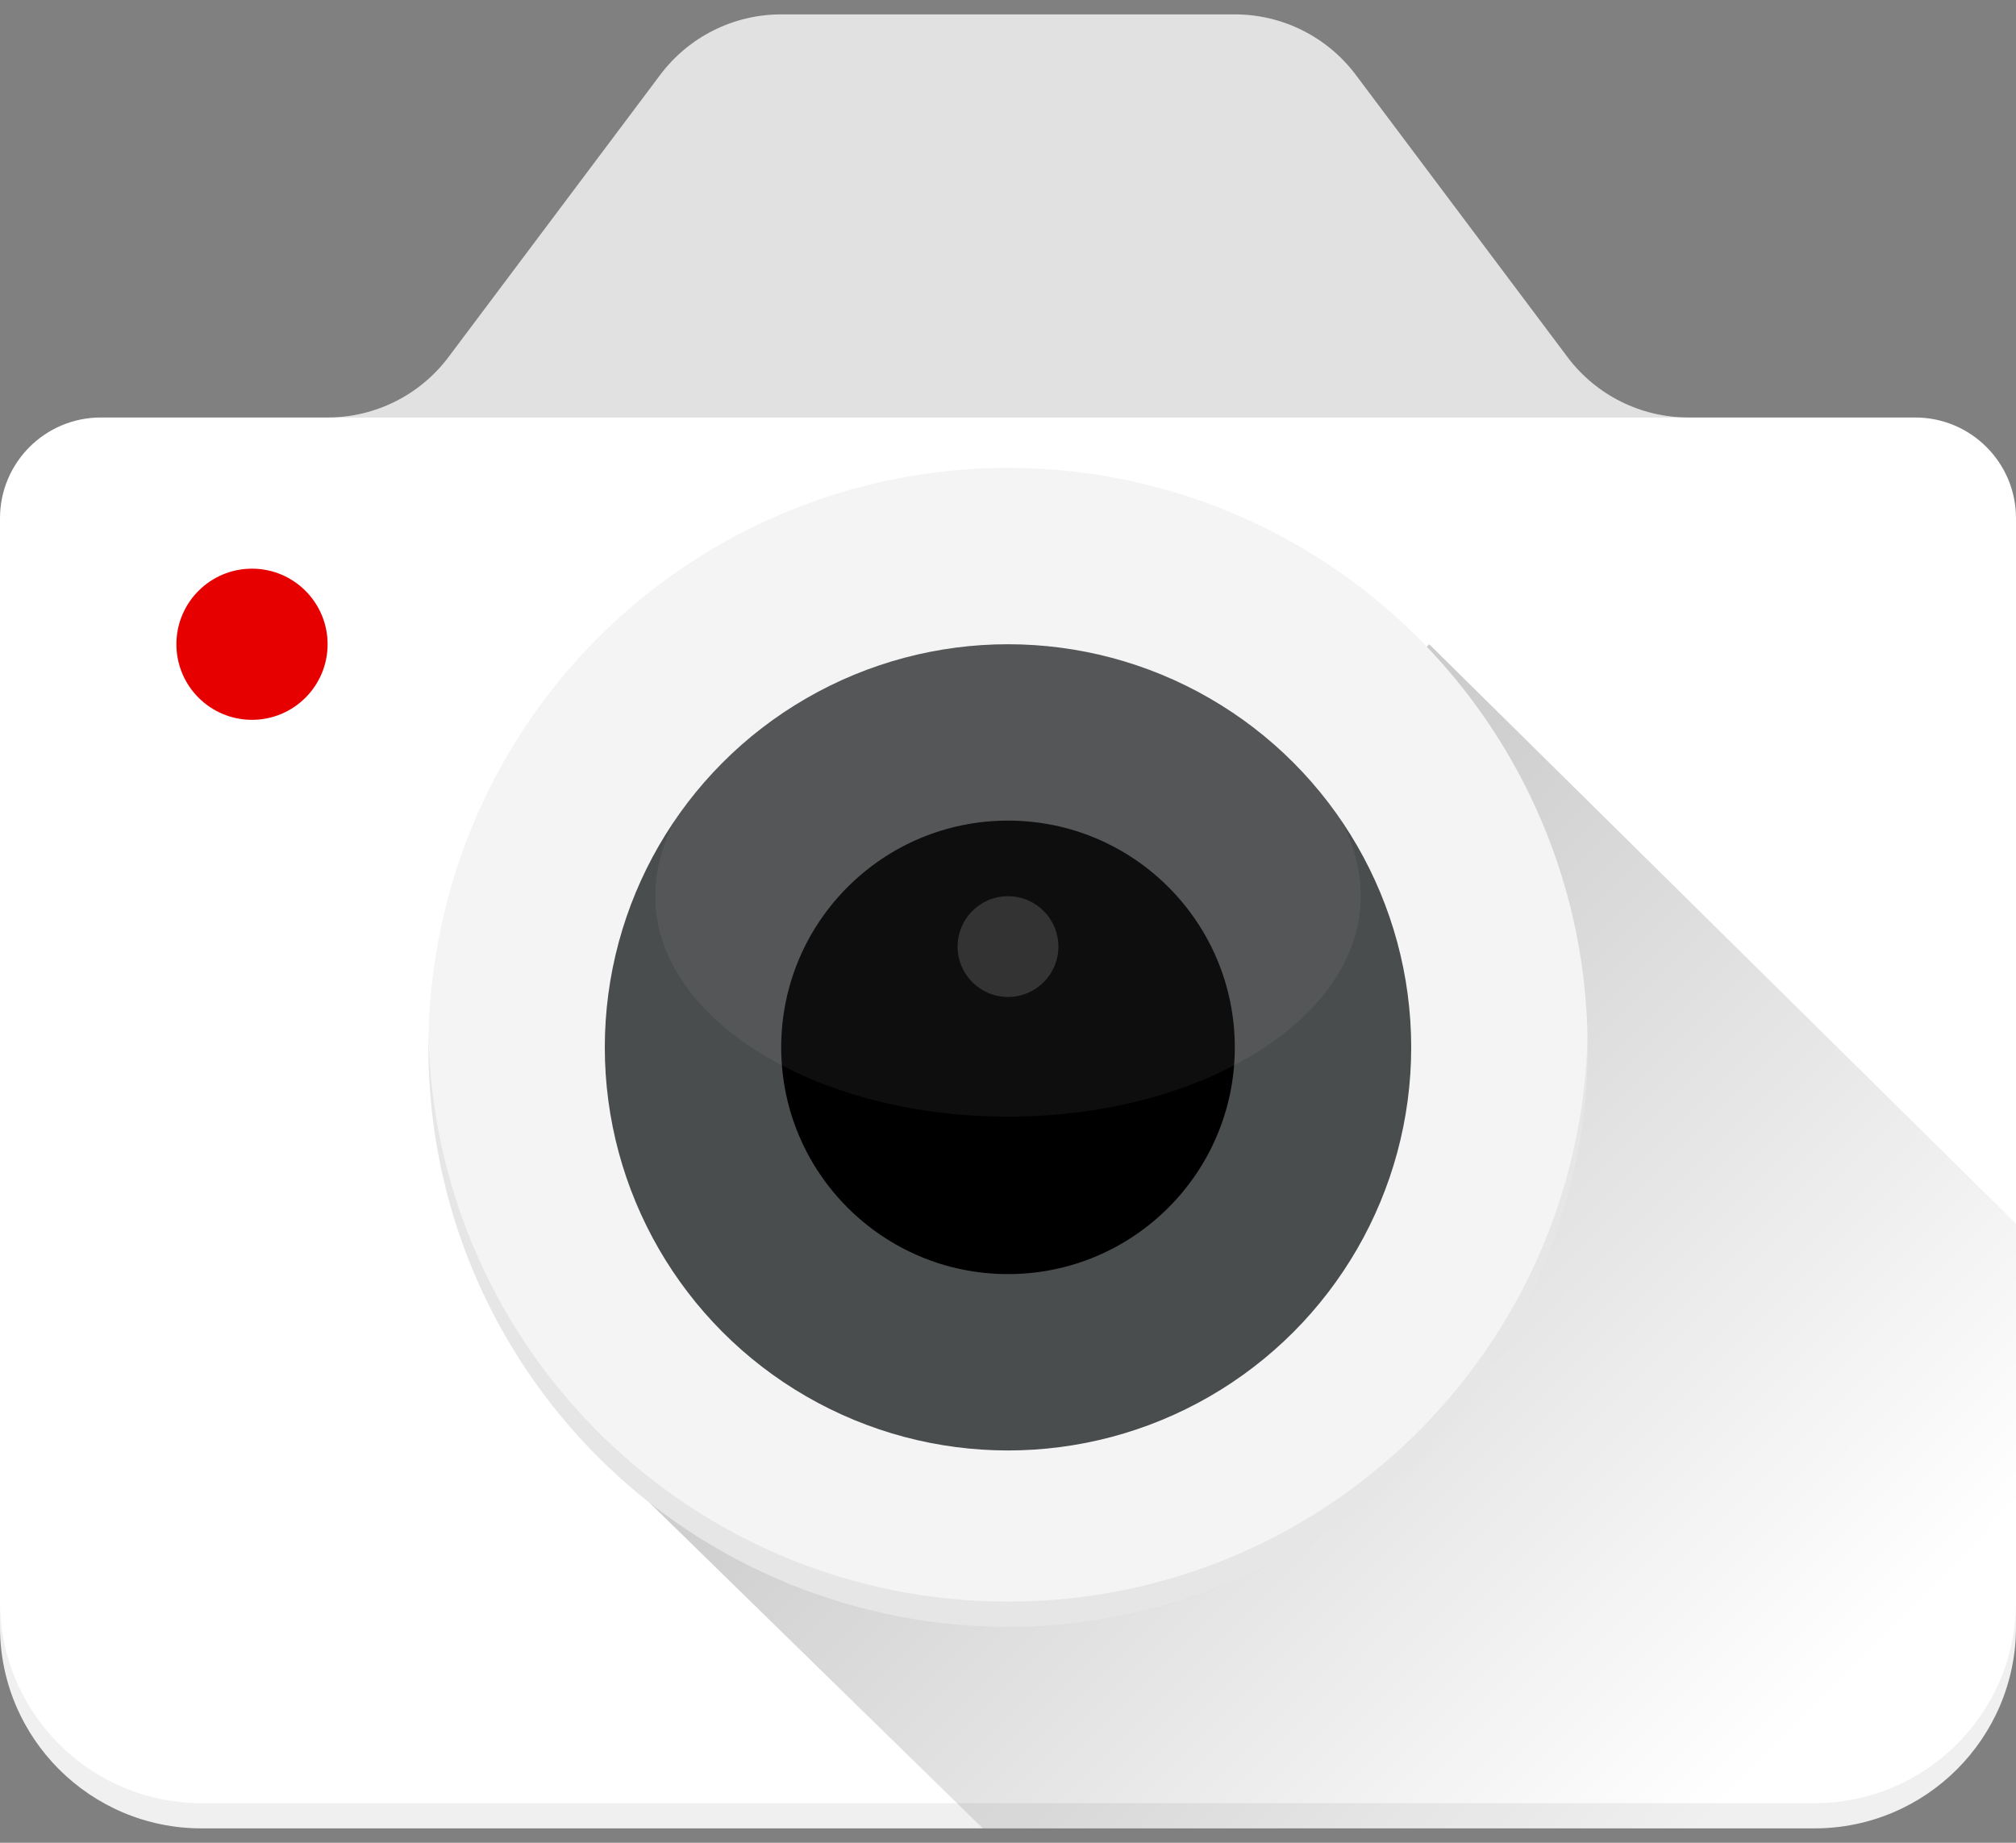 <?xml version="1.0" encoding="UTF-8"?>
<svg width="70px" height="64px" viewBox="0 0 70 64" version="1.1" xmlns="http://www.w3.org/2000/svg" xmlns:xlink="http://www.w3.org/1999/xlink">
    <rect x="0" y="0" width="70" height="64" fill="#808080" stroke="none"/>
    <title>camera-icon_desktop</title>
    <defs>
        <linearGradient x1="29.269%" y1="38.97%" x2="88.031%" y2="88.463%" id="linearGradient-1">
            <stop stop-color="#000000" offset="0%"></stop>
            <stop stop-color="#000000" stop-opacity="0" offset="100%"></stop>
        </linearGradient>
    </defs>
    <g id="Page-2" stroke="none" stroke-width="1" fill="none" fill-rule="evenodd">
        <g id="LP_Preventa-Samsung-Galaxy-Note-XX-+-Watch----Note---Desktop" transform="translate(-1056, -1392)">
            <g id="Group-6" transform="translate(50, 1359)">
                <g id="1" transform="translate(900, 0)">
                    <g id="Group" transform="translate(76, 0)">
                        <g id="camera-hi-dark" transform="translate(23, 23)">
                            <rect id="Rectangle" x="0" y="0" width="84" height="84"></rect>
                            <path d="M70,73.5 L14,73.5 C10.134,73.5 7,70.366 7,66.5 L7,28 C7,26.067 8.567,24.5 10.5,24.5 L18.375,24.5 C20.027,24.5 21.584,23.722 22.575,22.4 L29.925,12.6 C30.916,11.278 32.473,10.5 34.125,10.5 L49.875,10.5 C51.527,10.5 53.084,11.278 54.075,12.6 L61.425,22.4 C62.416,23.722 63.973,24.5 65.625,24.5 L73.5,24.5 C75.433,24.5 77,26.067 77,28 L77,66.5 C77,70.366 73.866,73.5 70,73.5 Z" id="Path" fill="#FFFFFF" fill-rule="nonzero"></path>
                            <g id="Group" opacity="0.2" transform="translate(28, 32.375)" fill="url(#linearGradient-1)" fill-rule="nonzero">
                                <path d="M49,20.125 L49,34.125 C49,37.991 45.866,41.125 42,41.125 L13.125,41.125 L0.166,28.459 L28.626,0 L49,20.125 Z" id="Path"></path>
                            </g>
                            <circle id="Oval" fill="#F4F4F4" fill-rule="nonzero" cx="42" cy="46.375" r="20.125"></circle>
                            <circle id="Oval" fill="#4A4D4E" fill-rule="nonzero" cx="42" cy="46.375" r="14"></circle>
                            <path d="M42,65.625 C31.054,65.628 22.113,56.881 21.875,45.938 C21.875,46.082 21.875,46.226 21.875,46.375 C21.875,57.49 30.885,66.5 42,66.5 C53.115,66.5 62.125,57.49 62.125,46.375 C62.125,46.226 62.125,46.082 62.125,45.938 C61.887,56.881 52.946,65.628 42,65.625 L42,65.625 Z" id="Path" fill="#000000" fill-rule="nonzero" opacity="0.06"></path>
                            <circle id="Oval" fill="#000000" fill-rule="nonzero" cx="42" cy="46.375" r="7.875"></circle>
                            <circle id="Oval" fill="#E60000" fill-rule="nonzero" cx="15.75" cy="32.375" r="2.625"></circle>
                            <path d="M54.25,41.125 C54.25,45.351 48.764,48.781 42,48.781 C35.236,48.781 29.75,45.351 29.75,41.125 C29.75,36.899 35.236,32.375 42,32.375 C48.764,32.375 54.25,36.899 54.25,41.125 Z" id="Path" fill="#F4F4F4" fill-rule="nonzero" opacity="0.06"></path>
                            <circle id="Oval" fill="#333333" fill-rule="nonzero" cx="42" cy="42.875" r="1.75"></circle>
                            <path d="M70,72.625 L14,72.625 C10.134,72.625 7,69.491 7,65.625 L7,66.5 C7,70.366 10.134,73.5 14,73.5 L70,73.5 C73.866,73.5 77,70.366 77,66.5 L77,65.625 C77,69.491 73.866,72.625 70,72.625 Z" id="Path" fill="#000000" fill-rule="nonzero" opacity="0.06"></path>
                            <path d="M61.425,22.4 L54.075,12.6 C53.084,11.278 51.527,10.5 49.875,10.5 L34.125,10.5 C32.473,10.5 30.916,11.278 29.925,12.6 L22.575,22.4 C21.584,23.722 20.027,24.5 18.375,24.5 L65.625,24.5 C63.973,24.5 62.416,23.722 61.425,22.4 L61.425,22.4 Z" id="Path" fill="#000000" fill-rule="nonzero" opacity="0.12"></path>
                        </g>
                    </g>
                </g>
            </g>
        </g>
    </g>
</svg>